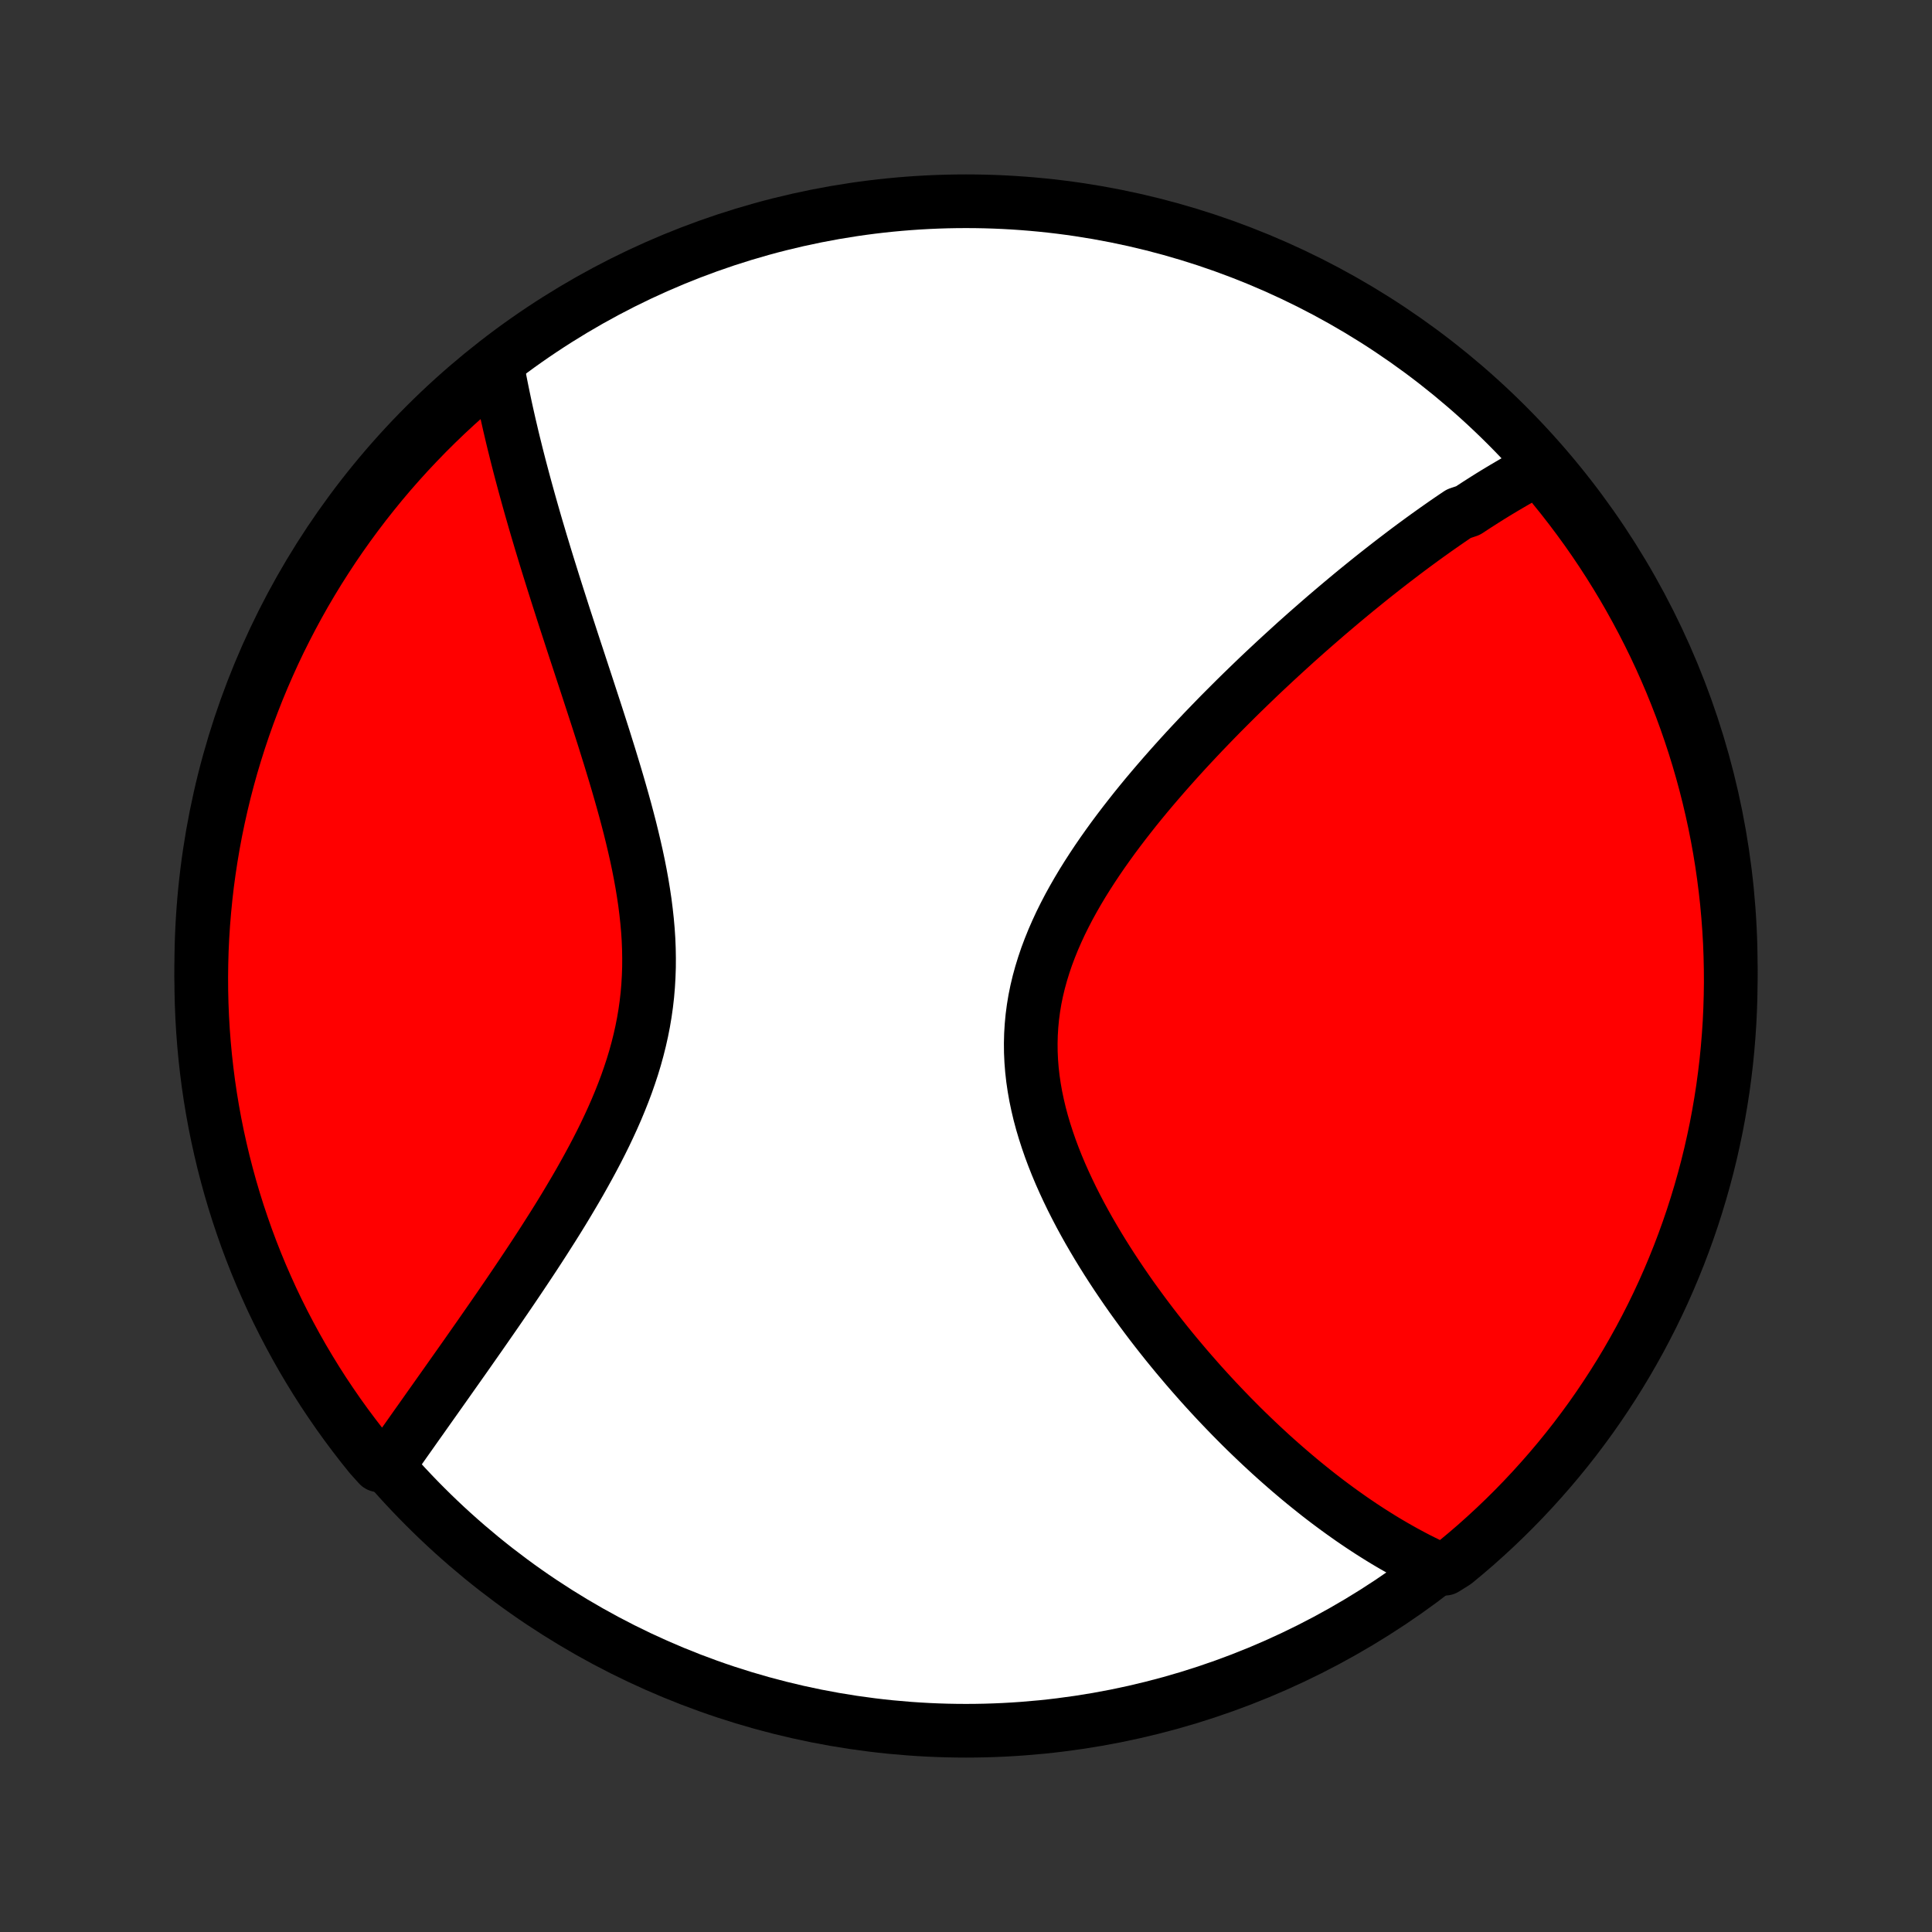 <?xml version="1.0" encoding="utf-8" standalone="no"?>
<!DOCTYPE svg PUBLIC "-//W3C//DTD SVG 1.1//EN"
  "http://www.w3.org/Graphics/SVG/1.1/DTD/svg11.dtd">
<!-- Created with matplotlib (http://matplotlib.org/) -->
<svg height="72pt" version="1.1" viewBox="0 0 72 72" width="72pt" xmlns="http://www.w3.org/2000/svg" xmlns:xlink="http://www.w3.org/1999/xlink">
 <rect x="0" y="0" width="72" height="72" fill="#333333" stroke="none"/>
 <defs>
  <style type="text/css">
*{stroke-linecap:butt;stroke-linejoin:round;}
  </style>
 </defs>
 <g id="figure_1">
  <g id="patch_1">
   <path d="
M0 72
L72 72
L72 0
L0 0
z
" style="fill:none;"/>
  </g>
  <g id="axes_1">
   <g id="PatchCollection_1">
    <defs>
     <path d="
M36 -7.5
C43.558 -7.5 50.808 -10.503 56.153 -15.848
C61.497 -21.192 64.5 -28.442 64.5 -36
C64.5 -43.558 61.497 -50.808 56.153 -56.153
C50.808 -61.497 43.558 -64.5 36 -64.5
C28.442 -64.5 21.192 -61.497 15.848 -56.153
C10.503 -50.808 7.5 -43.558 7.5 -36
C7.5 -28.442 10.503 -21.192 15.848 -15.848
C21.192 -10.503 28.442 -7.5 36 -7.5
z
" id="C0_0_a811fe30f3"/>
     <path d="
M57.423 -54.579
L57.251 -54.49
L57.079 -54.399
L56.908 -54.306
L56.737 -54.212
L56.566 -54.117
L56.396 -54.02
L56.227 -53.921
L56.057 -53.821
L55.888 -53.72
L55.718 -53.617
L55.549 -53.513
L55.38 -53.407
L55.212 -53.3
L55.043 -53.192
L54.874 -53.082
L54.705 -52.971
L54.367 -52.858
L54.197 -52.744
L54.028 -52.629
L53.858 -52.512
L53.688 -52.393
L53.518 -52.274
L53.347 -52.152
L53.176 -52.03
L53.005 -51.906
L52.833 -51.78
L52.66 -51.653
L52.487 -51.524
L52.314 -51.394
L52.14 -51.261
L51.965 -51.128
L51.79 -50.993
L51.614 -50.856
L51.437 -50.717
L51.259 -50.577
L51.081 -50.435
L50.902 -50.291
L50.722 -50.145
L50.541 -49.998
L50.359 -49.848
L50.177 -49.697
L49.993 -49.543
L49.809 -49.388
L49.623 -49.23
L49.436 -49.071
L49.249 -48.909
L49.06 -48.745
L48.87 -48.579
L48.679 -48.411
L48.487 -48.24
L48.294 -48.068
L48.1 -47.892
L47.905 -47.714
L47.708 -47.534
L47.51 -47.351
L47.312 -47.166
L47.111 -46.978
L46.91 -46.788
L46.708 -46.594
L46.505 -46.398
L46.301 -46.2
L46.095 -45.998
L45.889 -45.793
L45.682 -45.586
L45.473 -45.376
L45.264 -45.162
L45.055 -44.946
L44.844 -44.727
L44.633 -44.504
L44.421 -44.278
L44.209 -44.05
L43.997 -43.818
L43.784 -43.582
L43.572 -43.344
L43.359 -43.102
L43.147 -42.857
L42.935 -42.609
L42.724 -42.358
L42.514 -42.103
L42.305 -41.845
L42.098 -41.583
L41.892 -41.319
L41.688 -41.051
L41.486 -40.78
L41.287 -40.505
L41.091 -40.228
L40.898 -39.947
L40.709 -39.663
L40.524 -39.376
L40.343 -39.086
L40.168 -38.793
L39.998 -38.497
L39.834 -38.199
L39.677 -37.897
L39.526 -37.593
L39.384 -37.286
L39.249 -36.977
L39.123 -36.665
L39.005 -36.351
L38.898 -36.035
L38.8 -35.717
L38.712 -35.397
L38.635 -35.075
L38.569 -34.752
L38.515 -34.427
L38.472 -34.101
L38.441 -33.774
L38.421 -33.446
L38.413 -33.118
L38.416 -32.789
L38.431 -32.46
L38.457 -32.13
L38.494 -31.801
L38.542 -31.473
L38.6 -31.145
L38.669 -30.817
L38.746 -30.491
L38.833 -30.166
L38.929 -29.843
L39.033 -29.521
L39.144 -29.201
L39.263 -28.883
L39.388 -28.568
L39.52 -28.254
L39.658 -27.944
L39.801 -27.636
L39.949 -27.33
L40.102 -27.028
L40.258 -26.729
L40.419 -26.433
L40.583 -26.14
L40.751 -25.851
L40.921 -25.565
L41.094 -25.282
L41.269 -25.003
L41.446 -24.728
L41.625 -24.456
L41.806 -24.188
L41.987 -23.924
L42.17 -23.663
L42.355 -23.406
L42.54 -23.153
L42.725 -22.904
L42.911 -22.658
L43.098 -22.416
L43.285 -22.178
L43.472 -21.943
L43.66 -21.712
L43.847 -21.485
L44.035 -21.262
L44.222 -21.041
L44.409 -20.825
L44.596 -20.612
L44.782 -20.402
L44.969 -20.196
L45.155 -19.993
L45.34 -19.794
L45.526 -19.598
L45.711 -19.405
L45.895 -19.215
L46.079 -19.029
L46.262 -18.845
L46.445 -18.665
L46.628 -18.488
L46.81 -18.314
L46.992 -18.142
L47.173 -17.974
L47.353 -17.808
L47.534 -17.645
L47.714 -17.485
L47.893 -17.328
L48.072 -17.173
L48.251 -17.021
L48.429 -16.871
L48.607 -16.724
L48.785 -16.58
L48.962 -16.438
L49.139 -16.298
L49.316 -16.161
L49.493 -16.026
L49.67 -15.894
L49.846 -15.764
L50.023 -15.636
L50.199 -15.511
L50.375 -15.387
L50.552 -15.266
L50.728 -15.147
L50.904 -15.031
L51.081 -14.916
L51.258 -14.804
L51.434 -14.694
L51.611 -14.586
L51.789 -14.48
L51.967 -14.376
L52.145 -14.275
L52.323 -14.175
L52.502 -14.078
L52.681 -13.983
L52.861 -13.889
L53.042 -13.799
L53.223 -13.71
L53.405 -13.623
L53.847 -13.539
L54.232 -13.78
L54.612 -14.095
L54.986 -14.416
L55.354 -14.745
L55.716 -15.079
L56.072 -15.42
L56.422 -15.767
L56.766 -16.121
L57.103 -16.48
L57.434 -16.846
L57.759 -17.217
L58.077 -17.594
L58.388 -17.976
L58.693 -18.364
L58.99 -18.758
L59.281 -19.156
L59.564 -19.56
L59.84 -19.969
L60.109 -20.383
L60.371 -20.801
L60.625 -21.224
L60.871 -21.652
L61.111 -22.084
L61.342 -22.52
L61.566 -22.96
L61.782 -23.404
L61.99 -23.852
L62.19 -24.304
L62.382 -24.76
L62.566 -25.218
L62.742 -25.68
L62.91 -26.146
L63.07 -26.614
L63.221 -27.085
L63.364 -27.559
L63.499 -28.035
L63.626 -28.514
L63.744 -28.995
L63.853 -29.478
L63.955 -29.963
L64.047 -30.451
L64.131 -30.939
L64.207 -31.43
L64.273 -31.921
L64.332 -32.414
L64.381 -32.908
L64.422 -33.403
L64.455 -33.899
L64.478 -34.395
L64.493 -34.892
L64.5 -35.389
L64.497 -35.886
L64.486 -36.384
L64.467 -36.881
L64.438 -37.378
L64.401 -37.875
L64.356 -38.371
L64.301 -38.866
L64.238 -39.361
L64.167 -39.854
L64.087 -40.346
L63.998 -40.837
L63.901 -41.327
L63.795 -41.814
L63.681 -42.3
L63.558 -42.785
L63.427 -43.267
L63.288 -43.746
L63.14 -44.224
L62.984 -44.699
L62.82 -45.171
L62.648 -45.641
L62.467 -46.107
L62.279 -46.571
L62.082 -47.031
L61.878 -47.488
L61.665 -47.942
L61.445 -48.391
L61.217 -48.837
L60.981 -49.279
L60.738 -49.718
L60.488 -50.151
L60.229 -50.581
L59.964 -51.006
L59.691 -51.427
L59.411 -51.843
L59.124 -52.254
L58.829 -52.66
L58.528 -53.061
L58.22 -53.457
L57.905 -53.847
z
" id="C0_1_69983c0bb9"/>
     <path d="
M18.526 -58.398
L18.562 -58.199
L18.599 -58
L18.637 -57.8
L18.677 -57.598
L18.718 -57.395
L18.76 -57.191
L18.803 -56.986
L18.847 -56.78
L18.893 -56.572
L18.94 -56.363
L18.988 -56.152
L19.038 -55.94
L19.088 -55.726
L19.14 -55.511
L19.194 -55.294
L19.248 -55.075
L19.304 -54.855
L19.361 -54.633
L19.42 -54.409
L19.48 -54.183
L19.541 -53.955
L19.604 -53.725
L19.668 -53.493
L19.733 -53.26
L19.8 -53.023
L19.868 -52.785
L19.937 -52.545
L20.008 -52.302
L20.081 -52.057
L20.154 -51.81
L20.23 -51.56
L20.306 -51.308
L20.384 -51.054
L20.464 -50.796
L20.545 -50.537
L20.627 -50.274
L20.711 -50.009
L20.796 -49.742
L20.883 -49.471
L20.97 -49.198
L21.059 -48.922
L21.15 -48.644
L21.242 -48.362
L21.334 -48.078
L21.428 -47.791
L21.524 -47.501
L21.62 -47.208
L21.717 -46.912
L21.815 -46.614
L21.914 -46.312
L22.013 -46.008
L22.113 -45.702
L22.214 -45.392
L22.315 -45.079
L22.416 -44.764
L22.517 -44.447
L22.617 -44.126
L22.718 -43.803
L22.817 -43.478
L22.916 -43.151
L23.014 -42.821
L23.11 -42.489
L23.205 -42.154
L23.298 -41.818
L23.388 -41.48
L23.476 -41.141
L23.56 -40.8
L23.641 -40.457
L23.719 -40.113
L23.792 -39.768
L23.86 -39.422
L23.923 -39.075
L23.98 -38.728
L24.032 -38.38
L24.076 -38.032
L24.114 -37.684
L24.145 -37.336
L24.168 -36.988
L24.182 -36.641
L24.188 -36.294
L24.186 -35.949
L24.174 -35.604
L24.154 -35.26
L24.125 -34.918
L24.086 -34.577
L24.038 -34.238
L23.981 -33.9
L23.915 -33.565
L23.84 -33.231
L23.757 -32.9
L23.666 -32.57
L23.567 -32.243
L23.46 -31.919
L23.347 -31.596
L23.227 -31.277
L23.101 -30.96
L22.97 -30.646
L22.833 -30.334
L22.691 -30.025
L22.546 -29.719
L22.396 -29.416
L22.243 -29.116
L22.087 -28.82
L21.928 -28.526
L21.767 -28.235
L21.605 -27.947
L21.44 -27.662
L21.274 -27.381
L21.108 -27.102
L20.941 -26.827
L20.773 -26.555
L20.605 -26.287
L20.436 -26.021
L20.269 -25.759
L20.101 -25.499
L19.934 -25.243
L19.768 -24.991
L19.602 -24.741
L19.437 -24.494
L19.274 -24.251
L19.111 -24.01
L18.95 -23.773
L18.79 -23.539
L18.631 -23.307
L18.474 -23.079
L18.318 -22.854
L18.163 -22.631
L18.01 -22.411
L17.859 -22.194
L17.709 -21.98
L17.561 -21.769
L17.415 -21.56
L17.27 -21.354
L17.126 -21.15
L16.984 -20.949
L16.844 -20.751
L16.706 -20.555
L16.569 -20.361
L16.434 -20.17
L16.3 -19.981
L16.168 -19.794
L16.037 -19.61
L15.908 -19.427
L15.781 -19.247
L15.655 -19.069
L15.53 -18.893
L15.407 -18.719
L15.286 -18.547
L15.165 -18.376
L15.046 -18.208
L14.929 -18.041
L14.813 -17.877
L14.698 -17.713
L14.585 -17.552
L14.116 -17.392
L13.801 -17.742
L13.492 -18.127
L13.191 -18.517
L12.896 -18.912
L12.608 -19.313
L12.328 -19.719
L12.054 -20.129
L11.788 -20.545
L11.53 -20.965
L11.278 -21.39
L11.035 -21.819
L10.799 -22.253
L10.57 -22.691
L10.349 -23.133
L10.136 -23.578
L9.932 -24.028
L9.734 -24.481
L9.545 -24.938
L9.364 -25.398
L9.191 -25.861
L9.027 -26.328
L8.87 -26.797
L8.722 -27.269
L8.582 -27.744
L8.451 -28.221
L8.327 -28.701
L8.213 -29.183
L8.106 -29.667
L8.008 -30.153
L7.919 -30.64
L7.838 -31.13
L7.766 -31.621
L7.703 -32.113
L7.648 -32.606
L7.602 -33.1
L7.564 -33.596
L7.535 -34.092
L7.515 -34.588
L7.503 -35.085
L7.5 -35.583
L7.506 -36.08
L7.52 -36.577
L7.543 -37.075
L7.575 -37.572
L7.616 -38.068
L7.665 -38.564
L7.722 -39.059
L7.789 -39.553
L7.864 -40.046
L7.947 -40.537
L8.039 -41.028
L8.14 -41.517
L8.249 -42.004
L8.366 -42.489
L8.492 -42.972
L8.626 -43.454
L8.769 -43.932
L8.92 -44.409
L9.079 -44.883
L9.246 -45.354
L9.422 -45.823
L9.605 -46.288
L9.797 -46.75
L9.997 -47.209
L10.204 -47.665
L10.419 -48.117
L10.643 -48.565
L10.874 -49.01
L11.112 -49.45
L11.358 -49.887
L11.612 -50.319
L11.873 -50.747
L12.142 -51.17
L12.417 -51.589
L12.7 -52.003
L12.99 -52.412
L13.287 -52.816
L13.591 -53.216
L13.902 -53.609
L14.219 -53.998
L14.543 -54.381
L14.874 -54.758
L15.211 -55.13
L15.555 -55.495
L15.904 -55.855
L16.26 -56.209
L16.622 -56.557
L16.989 -56.898
L17.363 -57.233
L17.742 -57.562
z
" id="C0_2_2eb3a9eb66"/>
    </defs>
    <g clip-path="url(#p1bffca34e9)">
     <use style="fill:#ffffff;stroke:#000000;stroke-width:2.0;" x="0.0" xlink:href="#C0_0_a811fe30f3" y="72.0"/>
    </g>
    <g clip-path="url(#p1bffca34e9)">
     <use style="fill:#ff0000;stroke:#000000;stroke-width:2.0;" x="0.0" xlink:href="#C0_1_69983c0bb9" y="72.0"/>
    </g>
    <g clip-path="url(#p1bffca34e9)">
     <use style="fill:#ff0000;stroke:#000000;stroke-width:2.0;" x="0.0" xlink:href="#C0_2_2eb3a9eb66" y="72.0"/>
    </g>
   </g>
  </g>
 </g>
 <defs>
  <clipPath id="p1bffca34e9">
   <rect height="72.0" width="72.0" x="0.0" y="0.0"/>
  </clipPath>
 </defs>
</svg>
